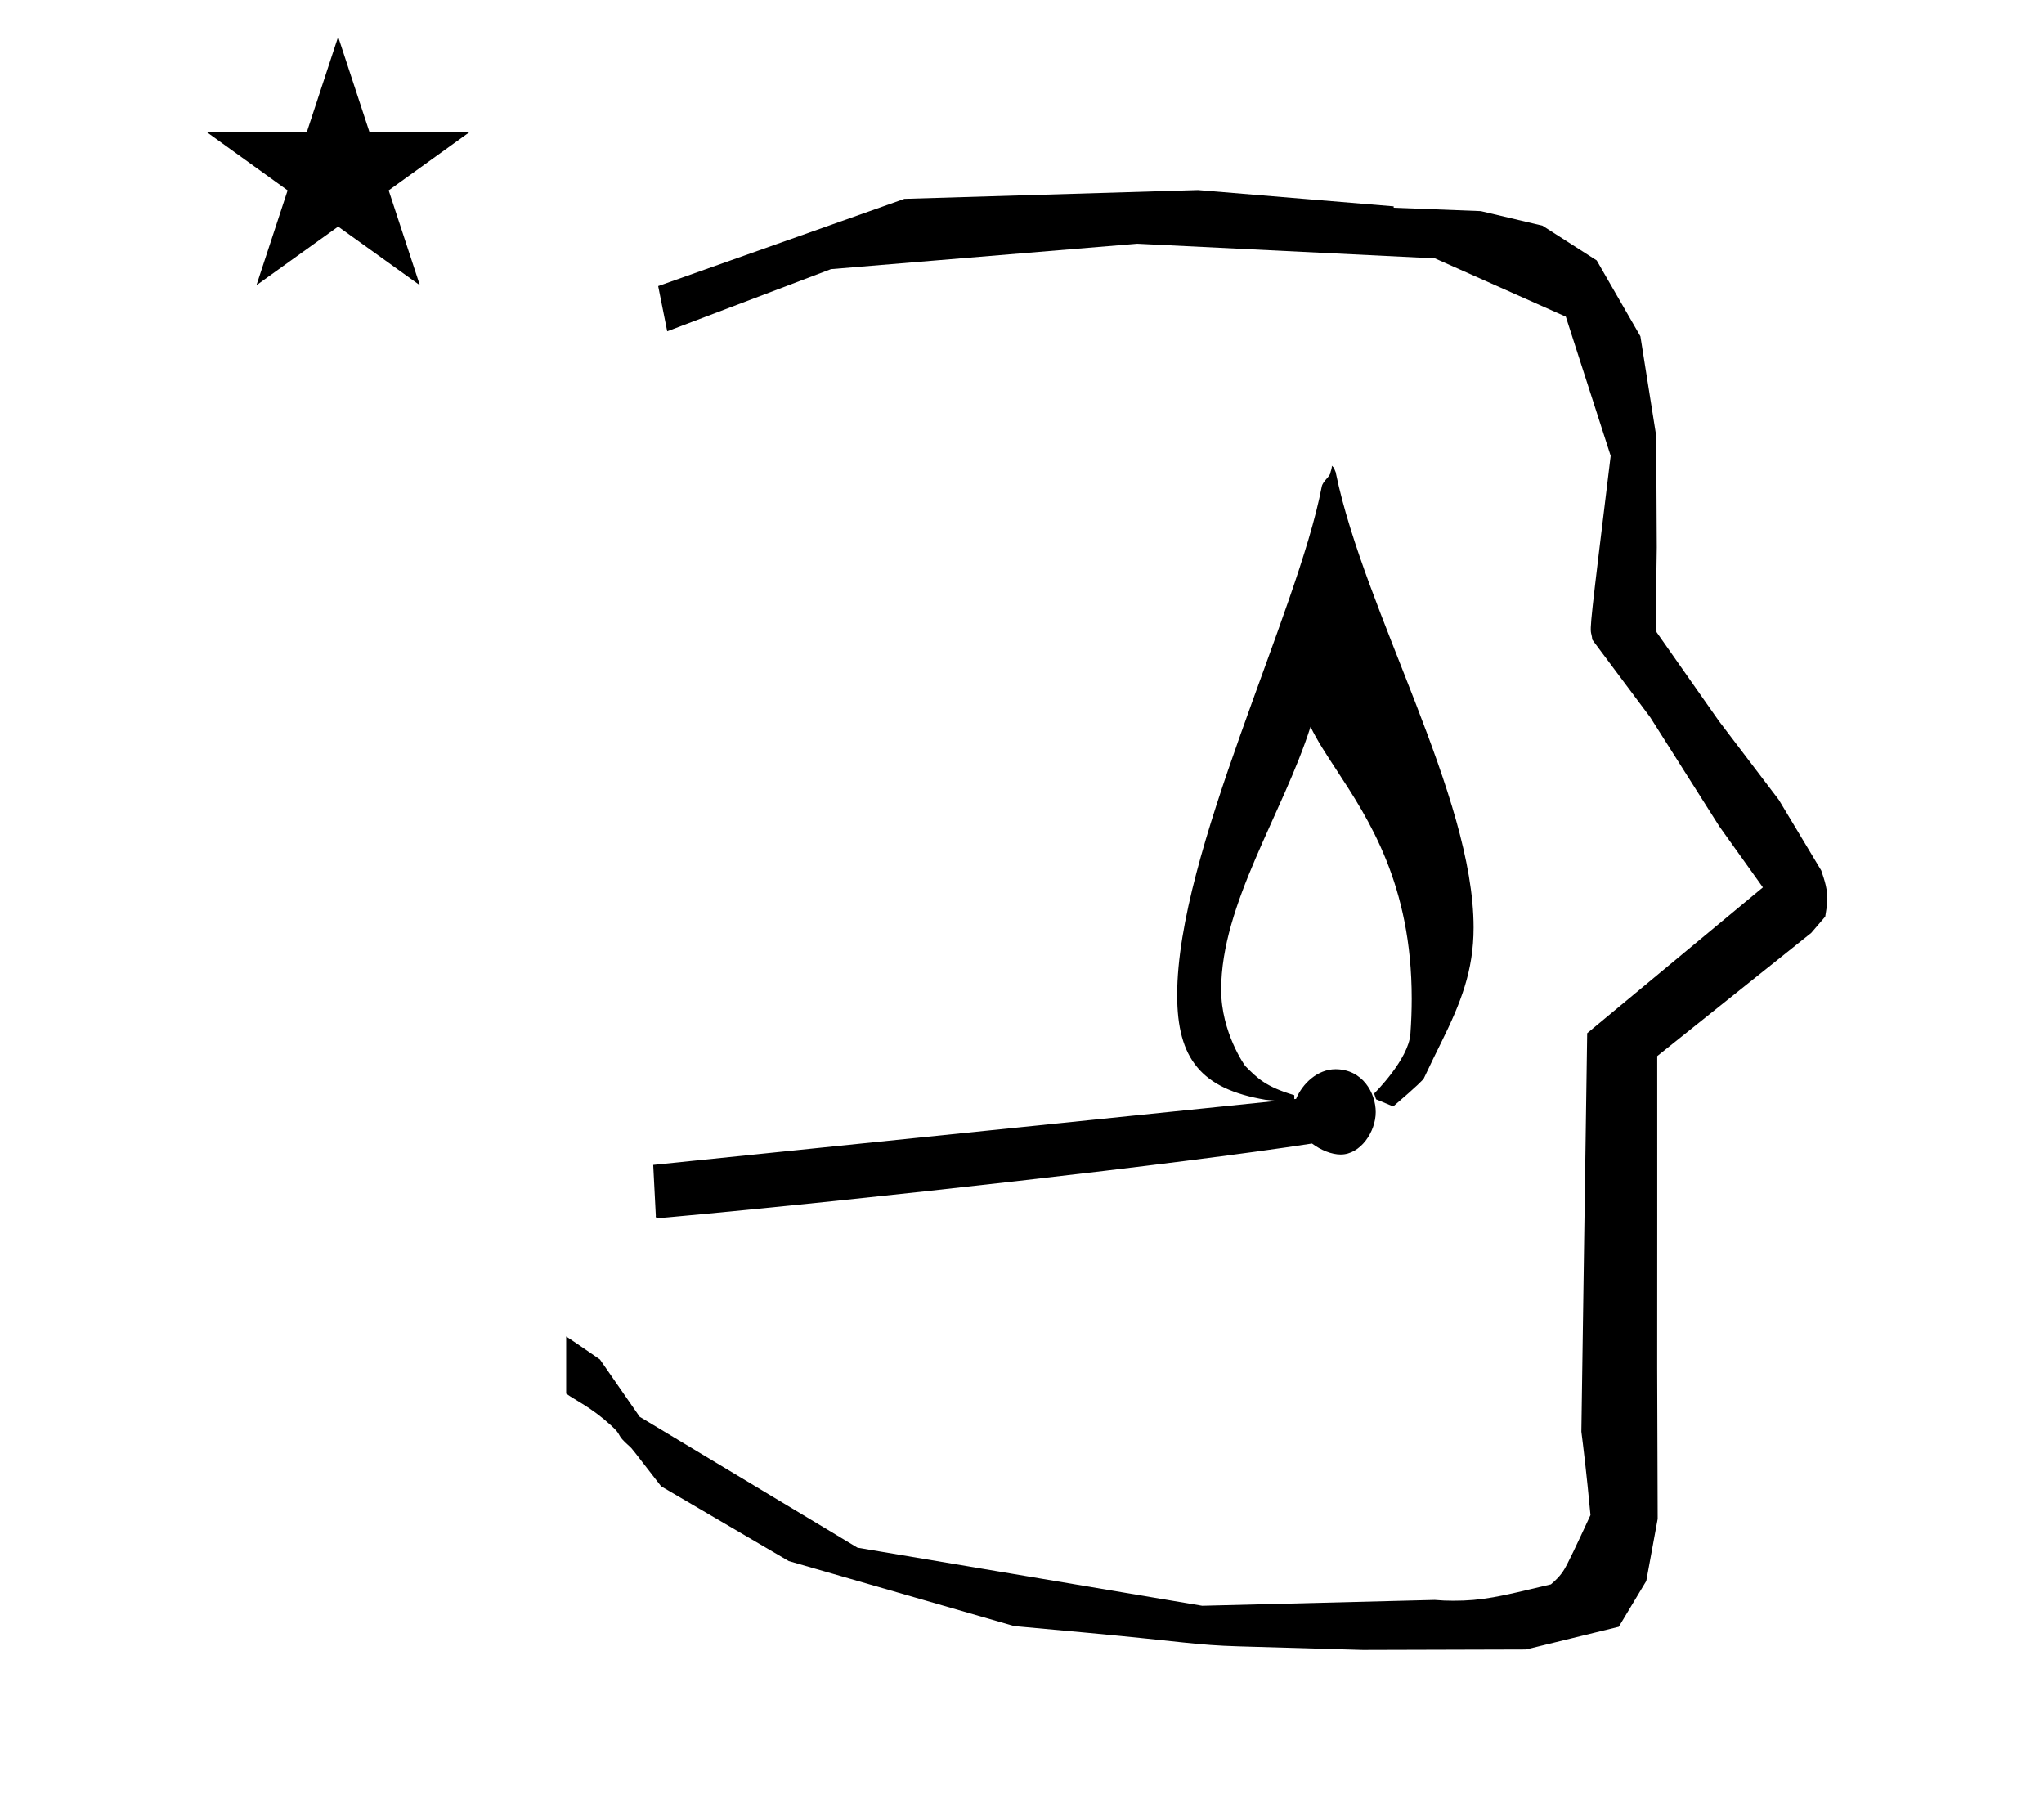 <?xml version="1.0" standalone="no"?>
<!DOCTYPE svg PUBLIC "-//W3C//DTD SVG 1.1//EN" "http://www.w3.org/Graphics/SVG/1.1/DTD/svg11.dtd" >
<svg xmlns="http://www.w3.org/2000/svg" xmlns:xlink="http://www.w3.org/1999/xlink" version="1.1" viewBox="-10 0 1125 1000">
  <g transform="matrix(1 0 0 -1 0 800)">
   <path fill="currentColor"
d="M901.513 469.867c0 9.499 0.36 25.482 0.36 28.905l-0.318 61.374l-8.694 54.78l-24.058 41.761l-29.836 19.125l-33.941 8.025c-15.983 0.617 -31.967 1.233 -47.95 1.851v0.766l-107.703 8.961l-161.614 -4.843
l-135.512 -48.013l4.975 -24.871l90.151 34.204l168.52 13.991l163.858 -8.059l72.059 -32.085l24.686 -76.583c-11.297 -92.724 -11.539 -94.71 -10.623 -98.197c0.272 -1.037 0.408 -1.987 0.495 -2.922
c0.488 -0.642 1.135 -1.585 1.486 -2.057l30.446 -40.733l38.044 -60.068c7.977 -11.167 15.953 -22.334 23.93 -33.502l-96.711 -80.249l-3.2 -219.288c0.963 -7.562 2.785 -22.012 5.019 -45.877
c-0.129 -0.271 -9.652 -20.968 -12.835 -27.02c-1.806 -3.433 -3.364 -6.395 -8.945 -11.126c-28.726 -6.872 -37.675 -9.013 -53.794 -9.013c-3.384 0 -6.778 0.144 -10.174 0.446l-127.95 -3.221l-189.706 31.974
l-119.909 72.026c-7.291 10.515 -14.582 21.03 -21.873 31.545c-0.187 0.127 -14.954 10.348 -18.583 12.652v-31.463c5.417 -3.872 13.507 -7.363 24.439 -17.251c7.327 -6.626 2.096 -4.456 10.625 -11.926
c1.029 -0.902 1.029 -0.902 17.2 -21.807l70.264 -41.139l123.979 -35.77l40.835 -3.746c52.826 -4.907 59.067 -6.732 83.047 -7.427l68.08 -1.973l89.761 0.254l51.106 12.492l15.138 25.207l6.276 34.16l-0.269 82.948
l0.029 84.228l-0.006 87.519l84.784 67.802l7.686 8.967l1.114 7.195c0.449 7.612 -1.524 12.803 -3.312 18.179l-23.331 38.844l-33.023 43.448l-34.318 48.901c-0.203 16.13 -0.203 16.13 -0.203 17.695z
M103.438 727.548h55.515l17.161 52.226l17.16 -52.226h55.516l-44.867 -32.296l17.161 -52.225l-44.97 32.296l-44.971 -32.296l17.161 52.225zM-2016.21 685.899zM-753.082 725.485zM-2016.21 685.899zM-753.082 725.485zM351.95 129.488
c-0.192 0 -1.043 0.362 -1.043 1.16c0 0.125 0.019 0.247 0.049 0.358c-0.478 9.317 -0.956 18.635 -1.434 27.952l343.313 35.212c-3.315 0.316 -6.356 0.607 -6.392 0.611
c-35.416 6.029 -48.538 22.692 -48.538 57.624c0 78.726 66.192 209.76 79.57 279.782c0.616 3.224 4.846 5.618 4.846 8.028c0 0.169 0.87 2.248 0.699 3.5l1.4 -1.399c0.034 -1.116 0.862 -1.872 0.897 -2.987v0
c15.843 -76.217 75.736 -177.267 75.736 -249.757c0 -23.827 -7.072 -41.497 -17.834 -63.278c-2.484 -5.027 -5.538 -11.207 -9.55 -19.726c-0.329 -0.697 -3.226 -3.772 -16.856 -15.471l-9.438 3.934l-1.062 3.188
c0.279 0.264 18.948 18.814 19.965 32.797c0.489 6.742 0.72 13.206 0.72 19.407c0 62.756 -23.617 98.73 -41.434 125.904c-5.632 8.589 -10.696 16.303 -14.252 23.739c-15.302 -47.97 -49.191 -97.446 -49.191 -144.75
c0 -23.433 13.019 -41.719 13.3 -42c6.656 -6.656 11.107 -11.306 26.95 -16.017v-2.151l0.98 0.101c3.439 8.391 11.797 16.354 21.701 16.354c14.852 0 22.134 -13.062 22.134 -23.581
c0 -10.924 -8.428 -23.355 -19.266 -23.355c-5.025 0 -10.894 2.391 -15.805 6.042c-71.788 -11.095 -244.645 -30.635 -354.246 -40.582c-3.028 -0.275 -4.962 -0.439 -5.64 -0.478c0 0 -0.074 -0.161 -0.281 -0.161z" />
  </g>

</svg>
